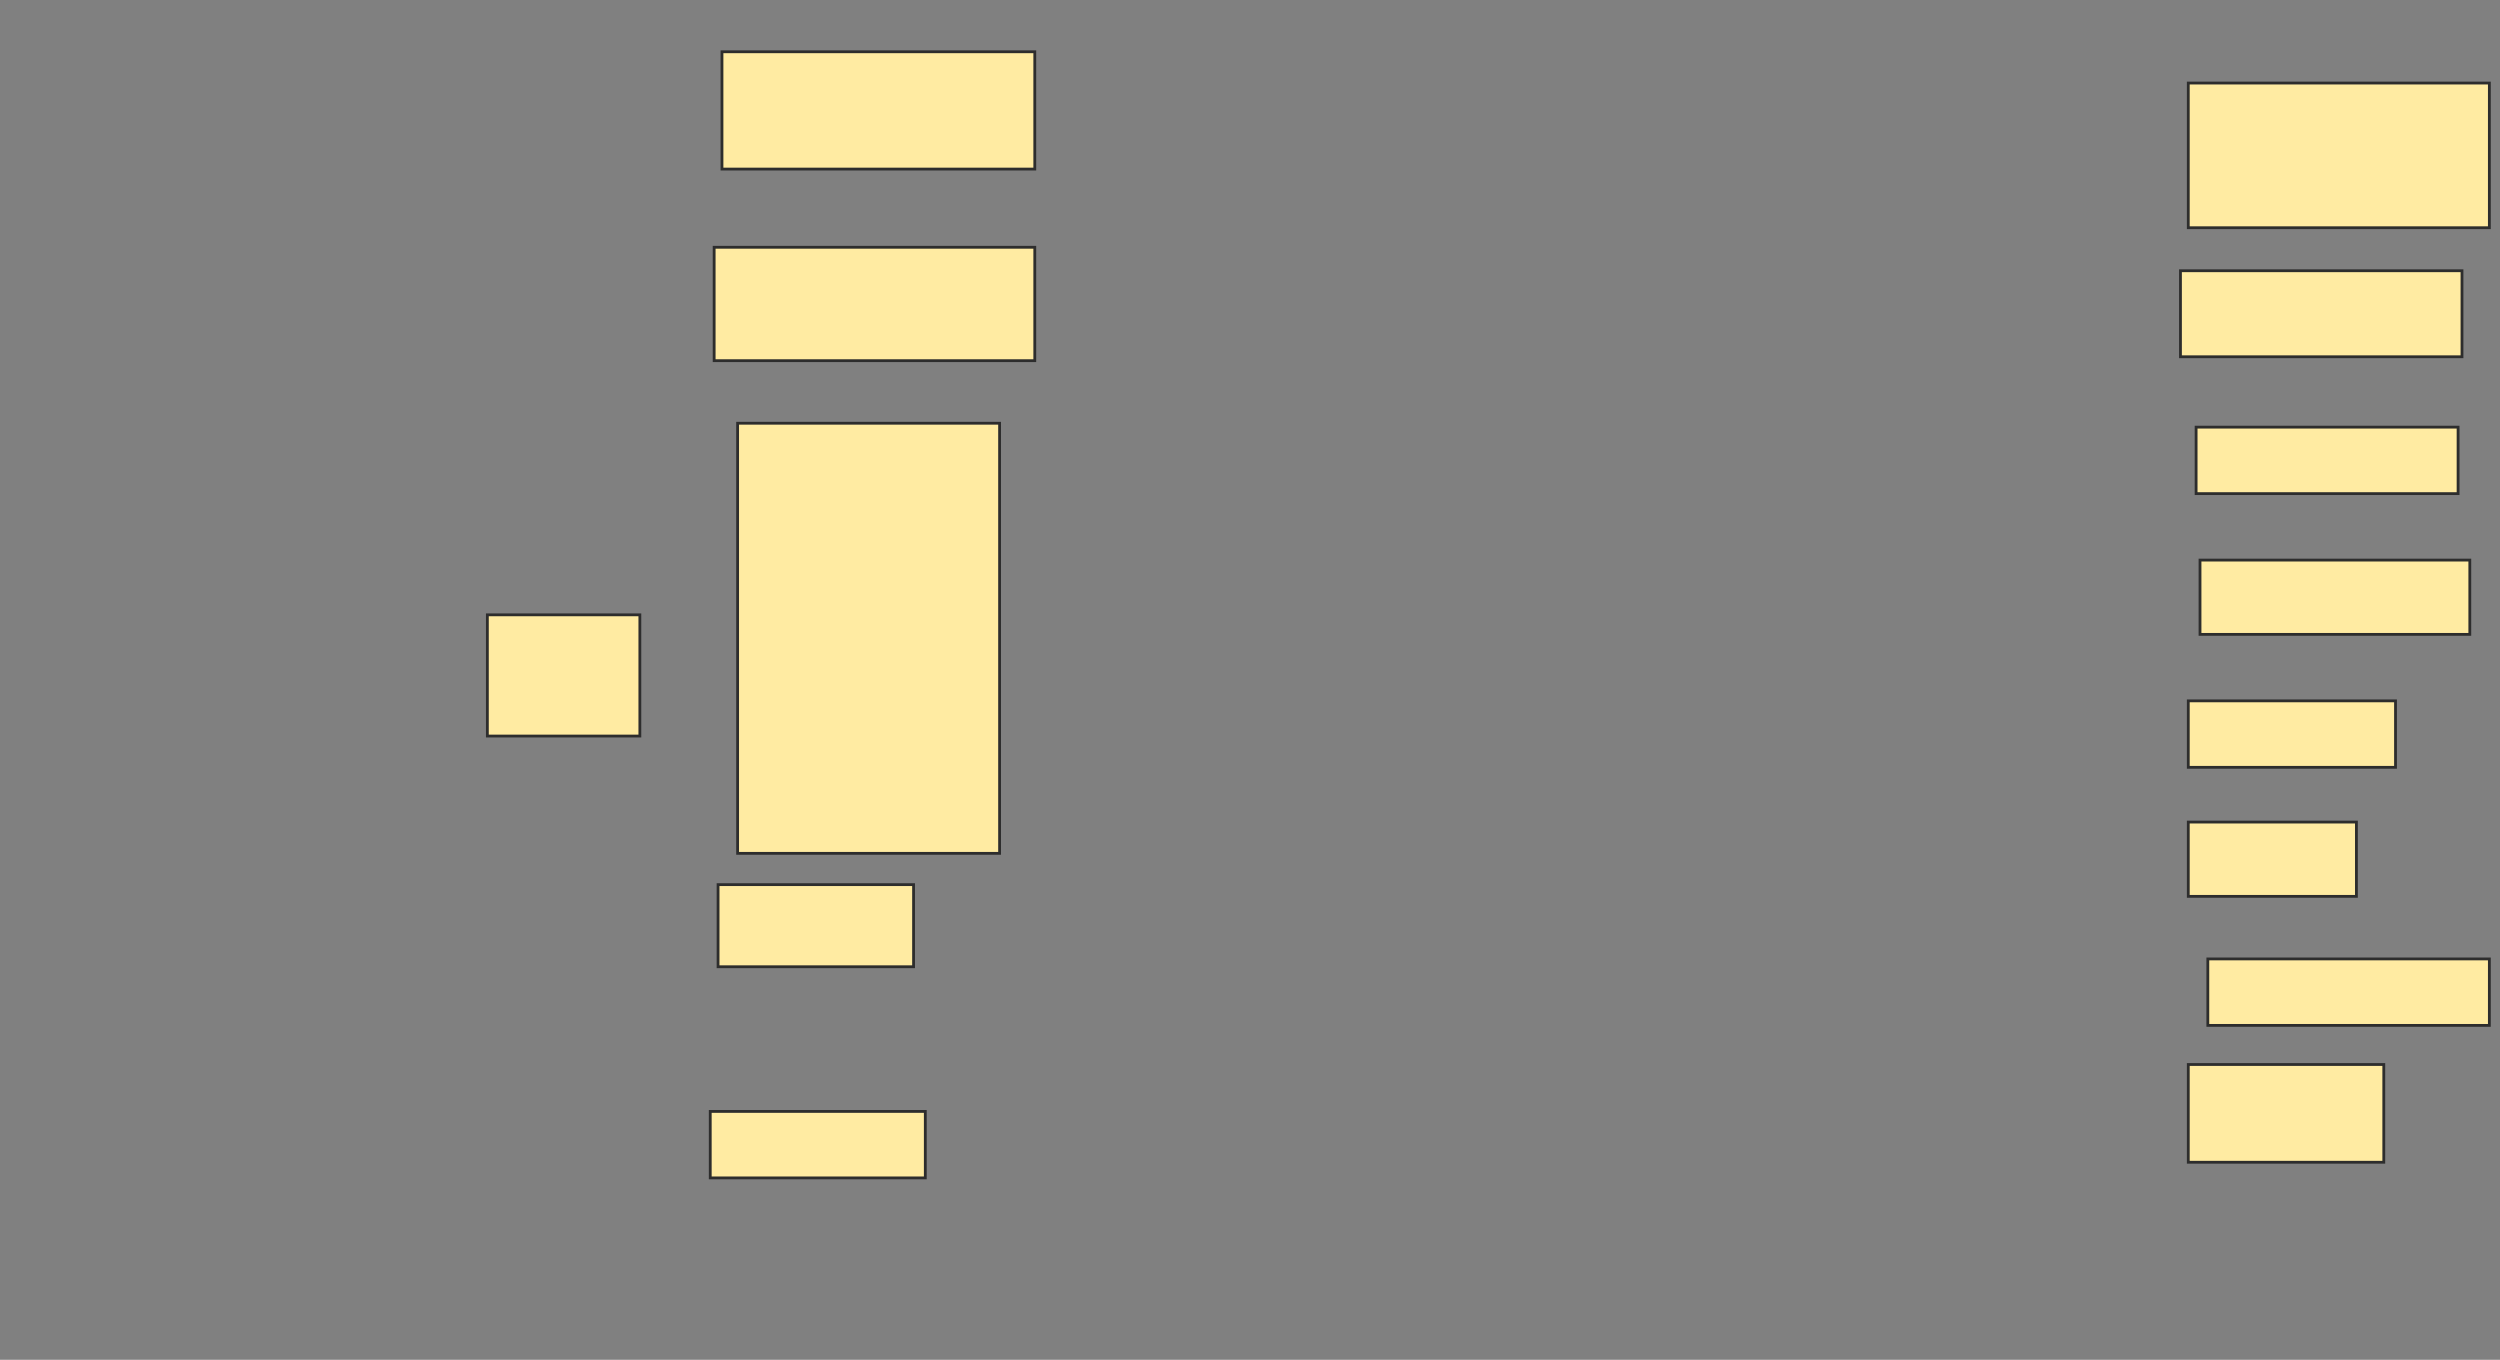 <svg height="483" width="888" xmlns="http://www.w3.org/2000/svg">
 <rect width="100%" height="100%" fill="#808080" stroke="none"/>
 <!-- Created with Image Occlusion Enhanced -->
 <g>
  <title>Labels</title>
 </g>
 <g>
  <title>Masks</title>
  <rect fill="#FFEBA2" height="41.667" id="4c5d39f02ec74216bd2bb11304de244b-ao-1" stroke="#2D2D2D" width="111.111" x="256.444" y="18.389"/>
  <rect fill="#FFEBA2" height="40.278" id="4c5d39f02ec74216bd2bb11304de244b-ao-2" stroke="#2D2D2D" width="113.889" x="253.667" y="87.833"/>
  <rect fill="#FFEBA2" height="51.389" id="4c5d39f02ec74216bd2bb11304de244b-ao-3" stroke="#2D2D2D" width="106.944" x="777.278" y="29.5"/>
  <rect fill="#FFEBA2" height="30.556" id="4c5d39f02ec74216bd2bb11304de244b-ao-4" stroke="#2D2D2D" width="100" x="774.5" y="96.167"/>
  <rect fill="#FFEBA2" height="23.611" id="4c5d39f02ec74216bd2bb11304de244b-ao-5" stroke="#2D2D2D" width="93.056" x="780.056" y="151.722"/>
  <rect fill="#FFEBA2" height="26.389" id="4c5d39f02ec74216bd2bb11304de244b-ao-6" stroke="#2D2D2D" width="95.833" x="781.444" y="198.944"/>
  <rect fill="#FFEBA2" height="23.611" id="4c5d39f02ec74216bd2bb11304de244b-ao-7" stroke="#2D2D2D" width="73.611" x="777.278" y="248.944"/>
  <rect fill="#FFEBA2" height="26.389" id="4c5d39f02ec74216bd2bb11304de244b-ao-8" stroke="#2D2D2D" width="59.722" x="777.278" y="292"/>
  <rect fill="#FFEBA2" height="23.611" id="4c5d39f02ec74216bd2bb11304de244b-ao-9" stroke="#2D2D2D" width="100" x="784.222" y="340.611"/>
  <rect fill="#FFEBA2" height="0" id="4c5d39f02ec74216bd2bb11304de244b-ao-10" stroke="#2D2D2D" width="9.722" x="802.278" y="355.889"/>
  <rect fill="#FFEBA2" height="34.722" id="4c5d39f02ec74216bd2bb11304de244b-ao-11" stroke="#2D2D2D" width="69.444" x="777.278" y="378.111"/>
  <rect fill="#FFEBA2" height="23.611" id="4c5d39f02ec74216bd2bb11304de244b-ao-12" stroke="#2D2D2D" width="76.389" x="252.278" y="394.778"/>
  
  <rect fill="#FFEBA2" height="29.167" id="4c5d39f02ec74216bd2bb11304de244b-ao-14" stroke="#2D2D2D" width="69.444" x="255.056" y="314.222"/>
  <rect fill="#FFEBA2" height="152.778" id="4c5d39f02ec74216bd2bb11304de244b-ao-15" stroke="#2D2D2D" width="93.056" x="262" y="150.333"/>
  <rect fill="#FFEBA2" height="43.056" id="4c5d39f02ec74216bd2bb11304de244b-ao-16" stroke="#2D2D2D" width="54.167" x="173.111" y="218.389"/>
 </g>
</svg>